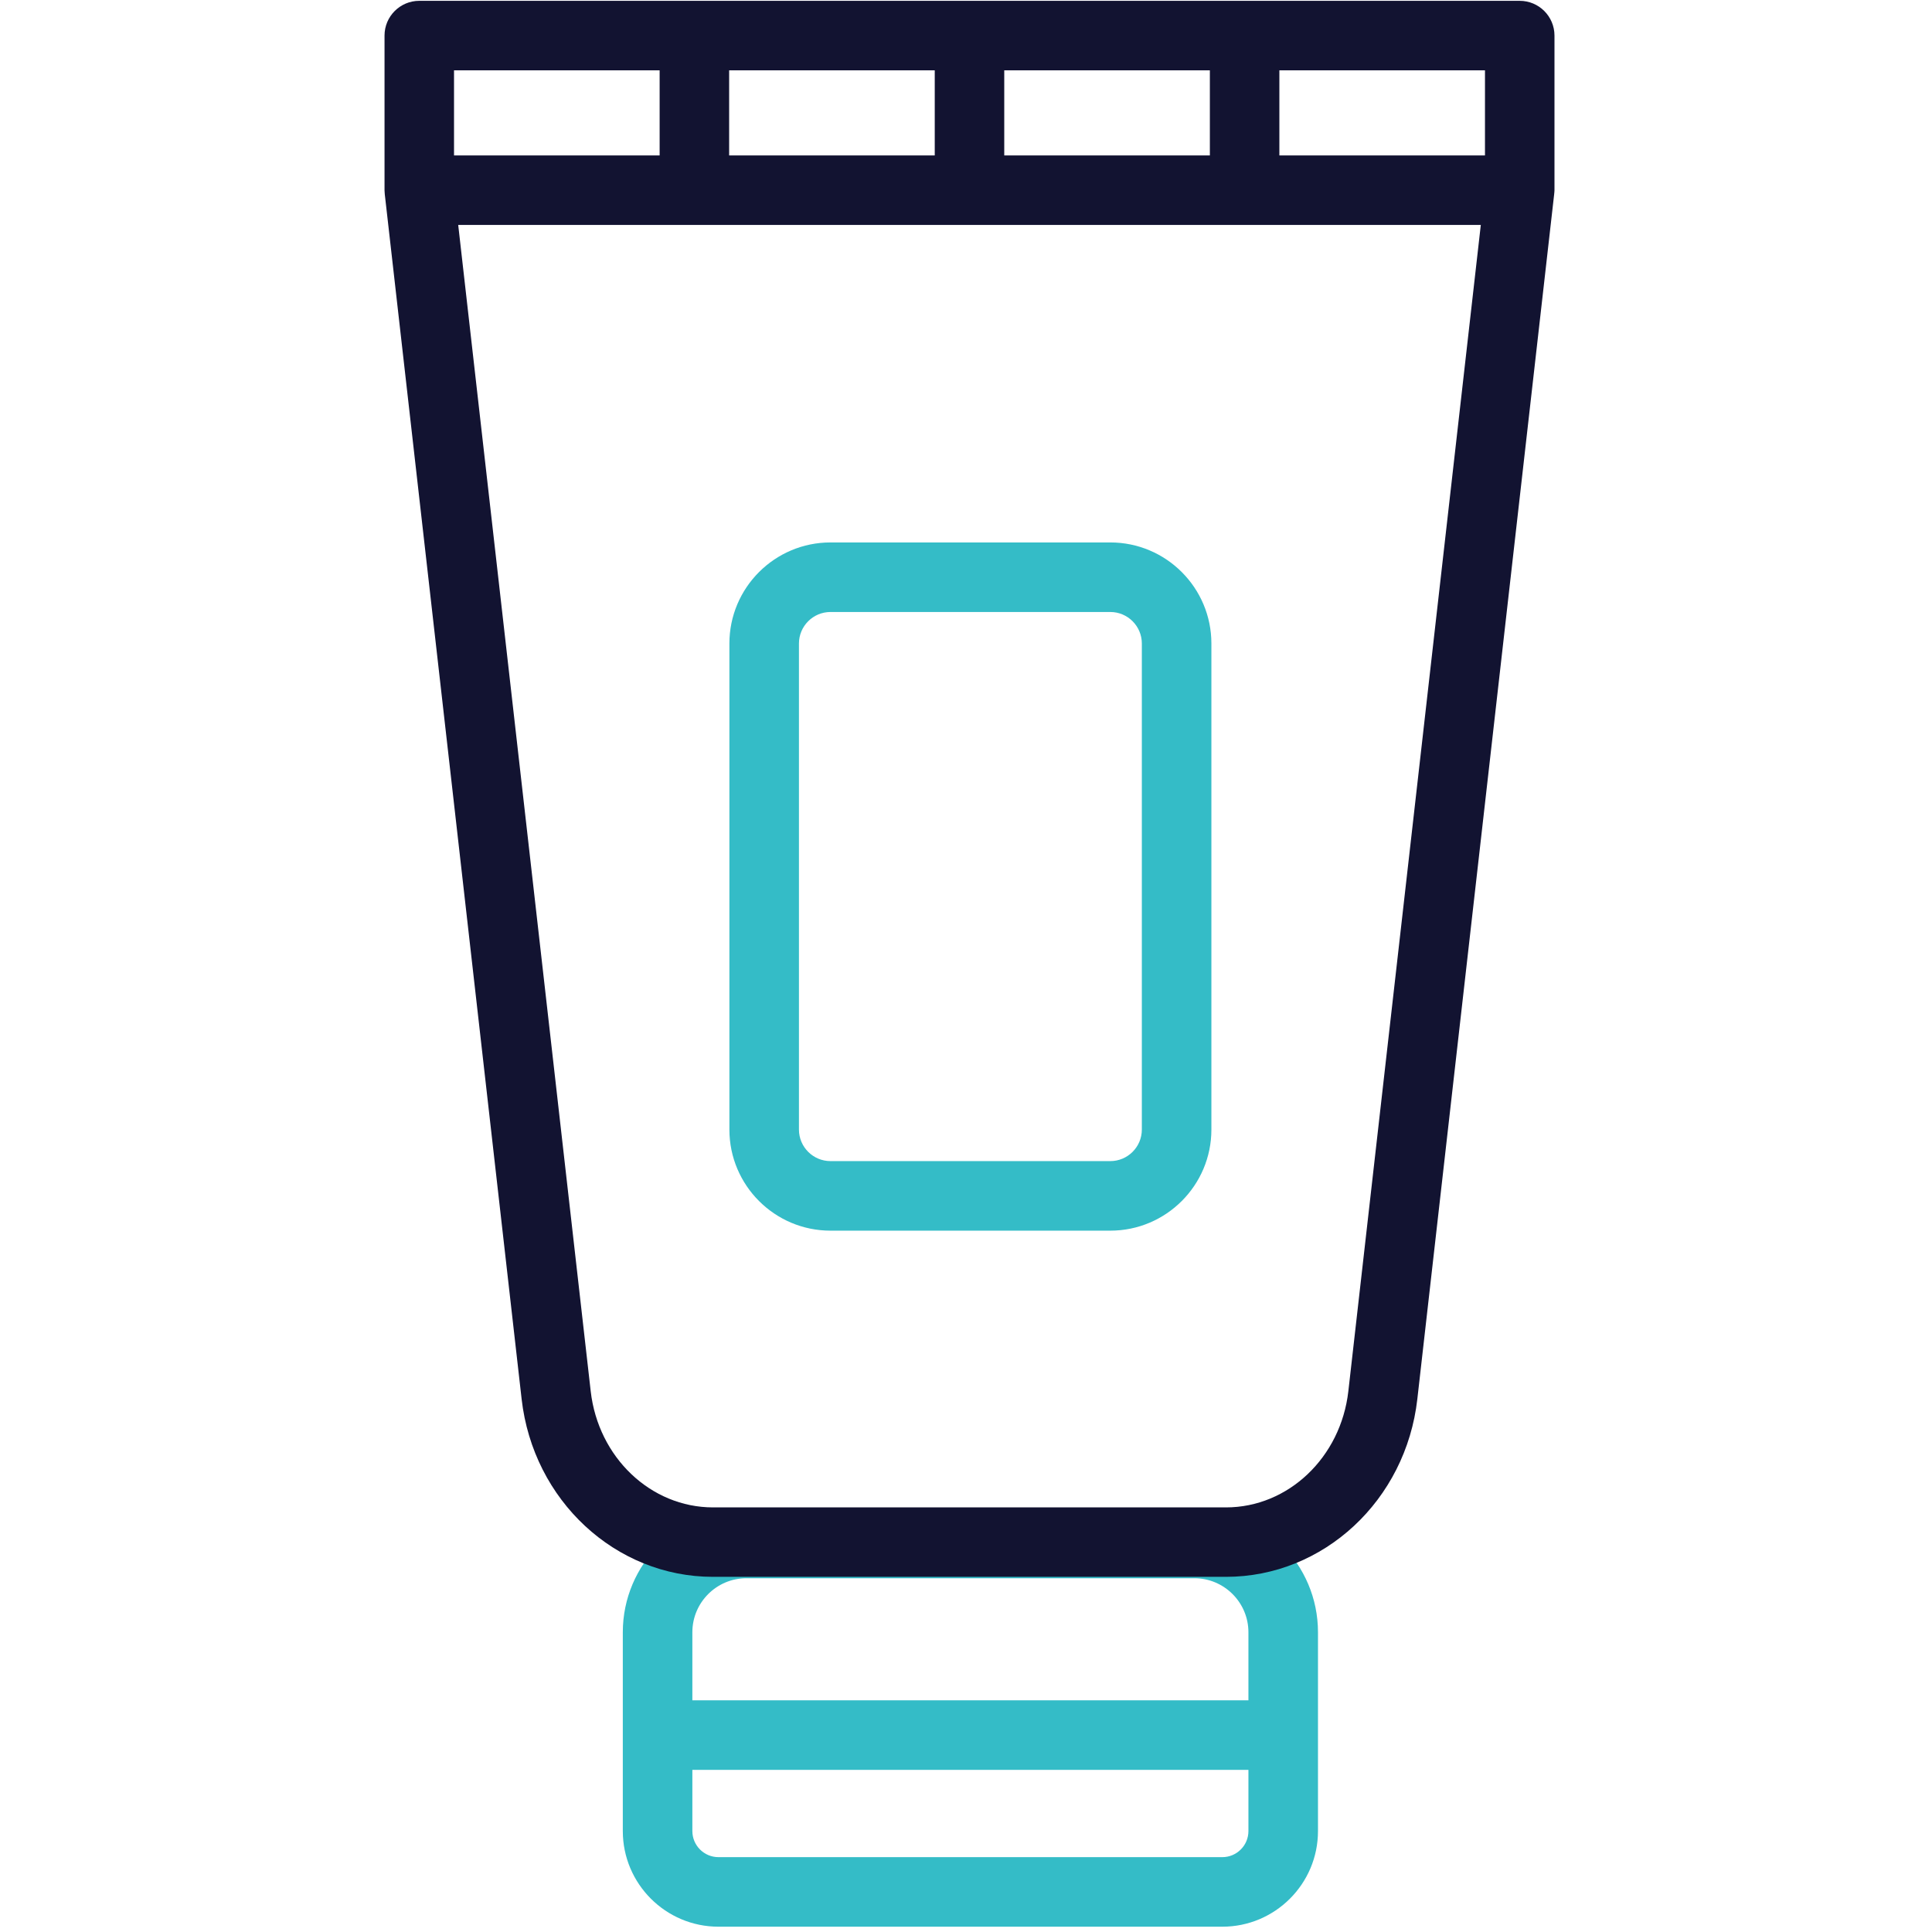 <?xml version="1.0" encoding="UTF-8" standalone="no"?>
<!-- Generator: Adobe Illustrator 24.1.2, SVG Export Plug-In . SVG Version: 6.00 Build 0)  -->

<svg
   version="1.1"
   id="Warstwa_1"
   x="0px"
   y="0px"
   viewBox="0 0 200 200"
   xml:space="preserve"
   sodipodi:docname="allergies.svg"
   inkscape:version="1.2.1 (9c6d41e410, 2022-07-14)"
   width="200"
   height="200"
   xmlns:inkscape="http://www.inkscape.org/namespaces/inkscape"
   xmlns:sodipodi="http://sodipodi.sourceforge.net/DTD/sodipodi-0.dtd"
   xmlns="http://www.w3.org/2000/svg"
   xmlns:svg="http://www.w3.org/2000/svg"><defs
   id="defs3538" /><sodipodi:namedview
   id="namedview3536"
   pagecolor="#ffffff"
   bordercolor="#000000"
   borderopacity="0.25"
   inkscape:showpageshadow="2"
   inkscape:pageopacity="0.0"
   inkscape:pagecheckerboard="0"
   inkscape:deskcolor="#d1d1d1"
   showgrid="false"
   inkscape:zoom="1.6837209"
   inkscape:cx="231.03592"
   inkscape:cy="49.592542"
   inkscape:window-width="2560"
   inkscape:window-height="1008"
   inkscape:window-x="0"
   inkscape:window-y="0"
   inkscape:window-maximized="1"
   inkscape:current-layer="g3533"
   showguides="true"><sodipodi:guide
     position="99.779,322.942"
     orientation="1,0"
     id="guide439"
     inkscape:locked="false" /></sodipodi:namedview>
<style
   type="text/css"
   id="style3523">
	.st0{fill:#08a88a;}
	.st1{fill:#121331;}
	.st2{fill:none;stroke:#121331;stroke-width:12;stroke-linecap:round;stroke-linejoin:round;stroke-miterlimit:10;}
	.st3{fill:#08a88a;}
	.st4{fill:#08A284;}
</style>
<g
   id="g3533"
   transform="translate(-153.126,-49.122)">
	<g
   id="g3529"
   transform="matrix(0.6,0,0,0.6,124.581,19.901)">
		<path
   class="st0"
   d="m 253.65,309 h -77.3 c -11.75,0 -21.32,9.56 -21.32,21.32 v 34.3 c 0,9.1 7.4,16.5 16.5,16.5 h 86.94 c 9.1,0 16.5,-7.4 16.5,-16.5 v -34.3 c 0,-11.76 -9.56,-21.32 -21.32,-21.32 z m 9.32,55.62 c 0,2.48 -2.02,4.5 -4.5,4.5 h -86.94 c -2.48,0 -4.5,-2.02 -4.5,-4.5 v -10.56 h 95.94 z m 0,-22.56 h -95.94 v -11.74 c 0,-5.14 4.18,-9.32 9.32,-9.32 h 77.3 c 5.14,0 9.32,4.18 9.32,9.32 z"
   id="path3525"
   style="fill:#34bcc7;fill-opacity:1" />
		<path
   class="st0"
   d="m 190.86,261.03 h 48.28 c 9.62,0 17.44,-7.82 17.44,-17.44 v -83.86 c 0,-9.62 -7.82,-17.44 -17.44,-17.44 h -48.28 c -9.62,0 -17.44,7.82 -17.44,17.44 v 83.86 c 0,9.62 7.82,17.44 17.44,17.44 z m -5.44,-101.3 c 0,-3 2.44,-5.44 5.44,-5.44 h 48.28 c 3,0 5.44,2.44 5.44,5.44 v 83.86 c 0,3 -2.44,5.44 -5.44,5.44 h -48.28 c -3,0 -5.44,-2.44 -5.44,-5.44 z"
   id="path3527"
   style="fill:#34bcc7;fill-opacity:1" />
	</g>
	<path
   class="st1"
   d="m 314.033,69.023 c 0.006,-0.066 0.012,-0.132 0.012,-0.198 0,-0.006 0,-0.012 0,-0.012 v -16.009 c 0,-1.985 -1.613,-3.597 -3.597,-3.597 H 196.529 c -1.985,0 -3.597,1.613 -3.597,3.597 v 16.003 c 0,0.006 0,0.012 0,0.012 0,0.066 0.006,0.132 0.012,0.198 0.006,0.06 0.006,0.114 0.012,0.174 0,0.006 0,0.012 0,0.018 l 14.168,124.74 c 1.193,10.493 9.707,18.407 19.81,18.407 h 53.104 c 10.103,0 18.623,-7.914 19.81,-18.407 L 314.015,69.209 c 0,-0.006 0,-0.012 0,-0.018 0.012,-0.054 0.018,-0.114 0.018,-0.168 z m -7.183,-3.813 H 285.566 v -8.808 h 21.285 z m -49.764,0 v -8.808 h 21.285 v 8.808 z m -28.48,0 v -8.808 h 21.285 v 8.808 z m -28.48,-8.808 h 21.285 v 8.808 H 200.127 Z m 92.58,136.738 c -0.779,6.853 -6.224,12.027 -12.663,12.027 h -53.104 c -6.439,0 -11.883,-5.168 -12.663,-12.027 L 200.559,72.405 h 105.86 z"
   id="path429"
   style="stroke-width:0.6" />
</g>
</svg>
